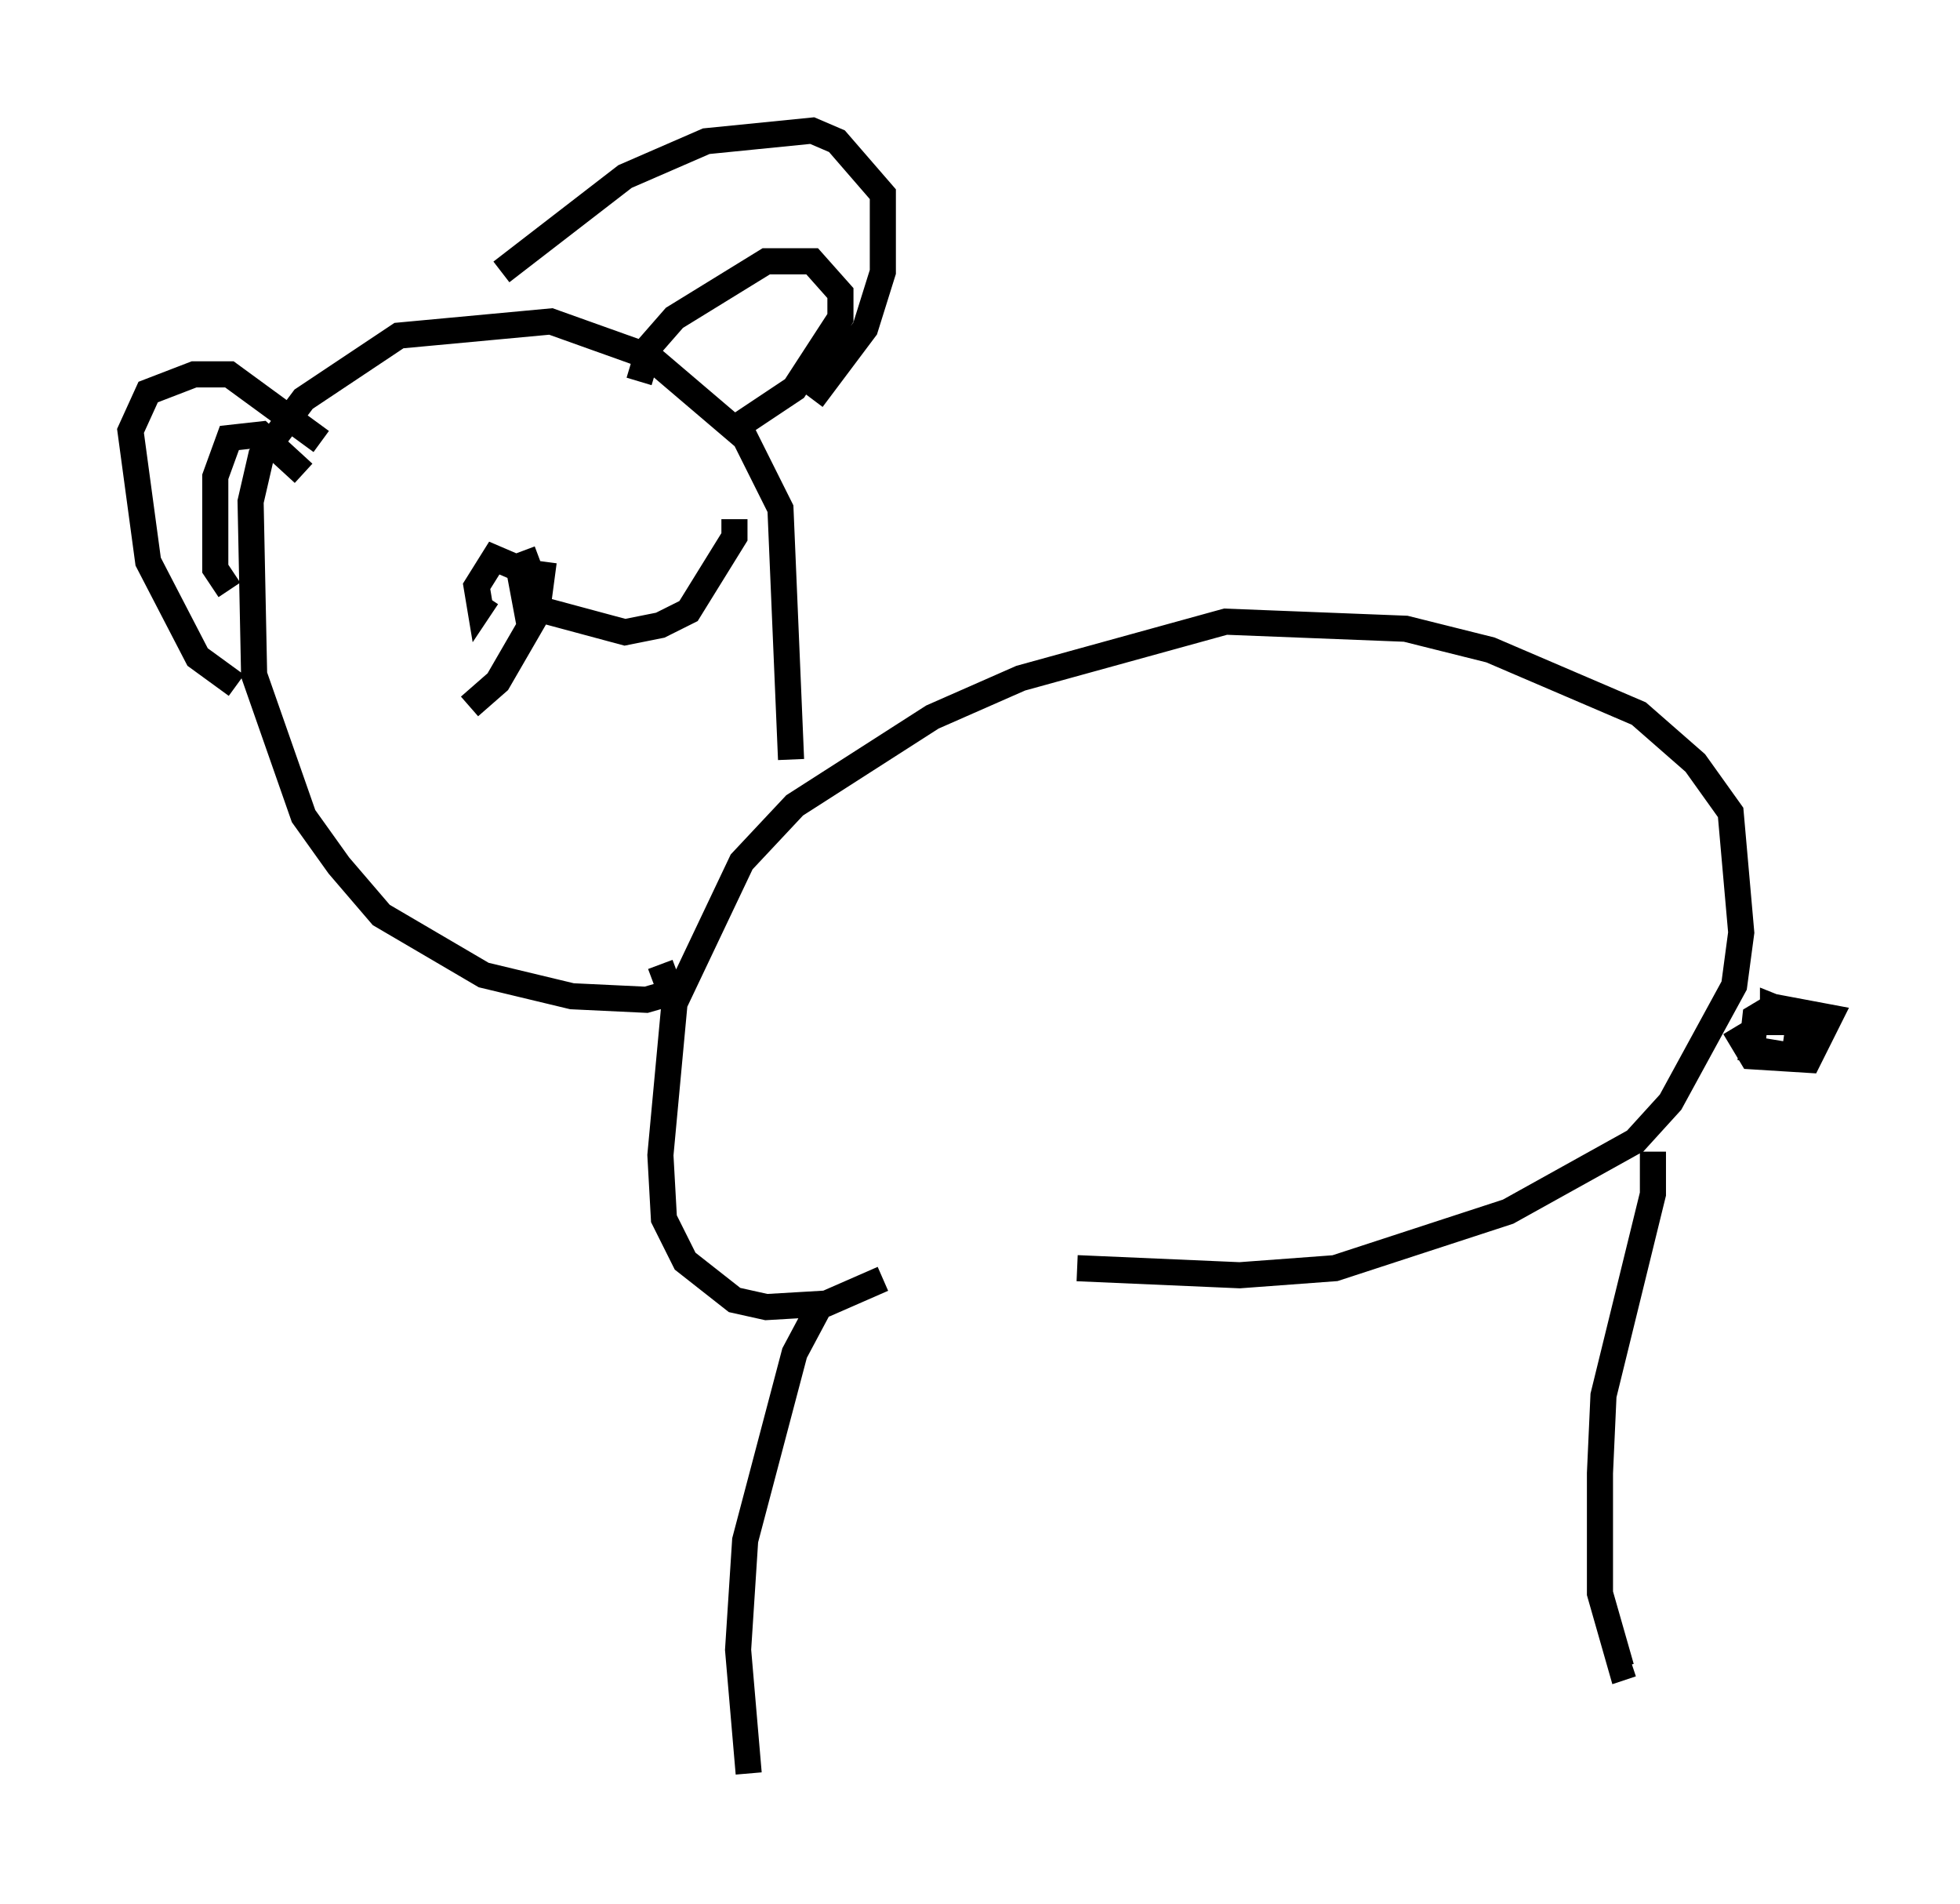 <?xml version="1.0" encoding="utf-8" ?>
<svg baseProfile="full" height="72.922" version="1.1" width="75.087" xmlns="http://www.w3.org/2000/svg" xmlns:ev="http://www.w3.org/2001/xml-events" xmlns:xlink="http://www.w3.org/1999/xlink"><defs /><rect fill="white" height="72.922" width="75.087" x="0" y="0" /><path d="M33.958, 47.354 m7.307, 1.218 l6.225, 0.271 3.654, -0.271 l6.631, -2.165 4.871, -2.706 l1.353, -1.488 2.436, -4.465 l0.271, -2.03 -0.406, -4.601 l-1.353, -1.894 -2.165, -1.894 l-5.683, -2.436 -3.248, -0.812 l-6.901, -0.271 -7.848, 2.165 l-3.383, 1.488 -5.277, 3.383 l-2.03, 2.165 -2.571, 5.413 l-0.541, 5.819 0.135, 2.436 l0.812, 1.624 1.894, 1.488 l1.218, 0.271 2.3, -0.135 l2.165, -0.947 m-2.3, 0.812 l-1.083, 2.03 -1.894, 7.172 l-0.271, 4.195 0.406, 4.736 m31.799, -20.839 l0.0, 0.0 m2.842, -2.977 l0.0, 1.624 -1.894, 7.713 l-0.135, 2.977 0.0, 4.601 l0.812, 2.842 0.406, -0.135 m4.871, -24.357 l-0.677, 0.406 0.406, 0.677 l2.165, 0.135 0.812, -1.624 l-2.165, -0.406 -0.677, 0.406 l-0.135, 1.218 1.624, 0.271 l0.135, -0.947 -0.271, -0.677 l-0.677, -0.271 0.0, 1.083 m-37.618, -10.555 l-0.406, -9.607 -1.353, -2.706 l-3.654, -3.112 -3.789, -1.353 l-5.819, 0.541 -3.654, 2.436 l-1.624, 2.165 -0.406, 1.759 l0.135, 6.631 1.894, 5.413 l1.353, 1.894 1.624, 1.894 l3.924, 2.3 3.383, 0.812 l2.842, 0.135 0.947, -0.271 l-0.406, -1.083 m-16.238, -10.69 l-1.488, -1.083 -1.894, -3.654 l-0.677, -5.007 0.677, -1.488 l1.759, -0.677 1.353, 0.0 l3.518, 2.571 m-3.518, 5.683 l-0.541, -0.812 0.0, -3.518 l0.541, -1.488 1.218, -0.135 l1.624, 1.488 m7.578, -7.713 l4.736, -3.654 3.112, -1.353 l4.059, -0.406 0.947, 0.406 l1.759, 2.03 0.0, 2.977 l-0.677, 2.165 -2.03, 2.706 m-6.631, -0.677 l0.406, -1.353 0.947, -1.083 l3.518, -2.165 1.759, 0.0 l1.083, 1.218 0.0, 0.947 l-1.759, 2.706 -2.03, 1.353 m-8.39, 4.871 l0.406, 1.083 -0.135, 1.759 l-0.406, -2.165 -0.947, -0.406 l-0.677, 1.083 0.135, 0.812 l0.271, -0.406 m1.624, -0.406 l0.135, 0.812 3.518, 0.947 l1.353, -0.271 1.083, -0.541 l1.759, -2.842 0.0, -0.677 m-7.307, 1.624 l-0.271, 2.03 -1.488, 2.571 l-1.083, 0.947 " fill="none" stroke="black" stroke-width="1" /></svg>